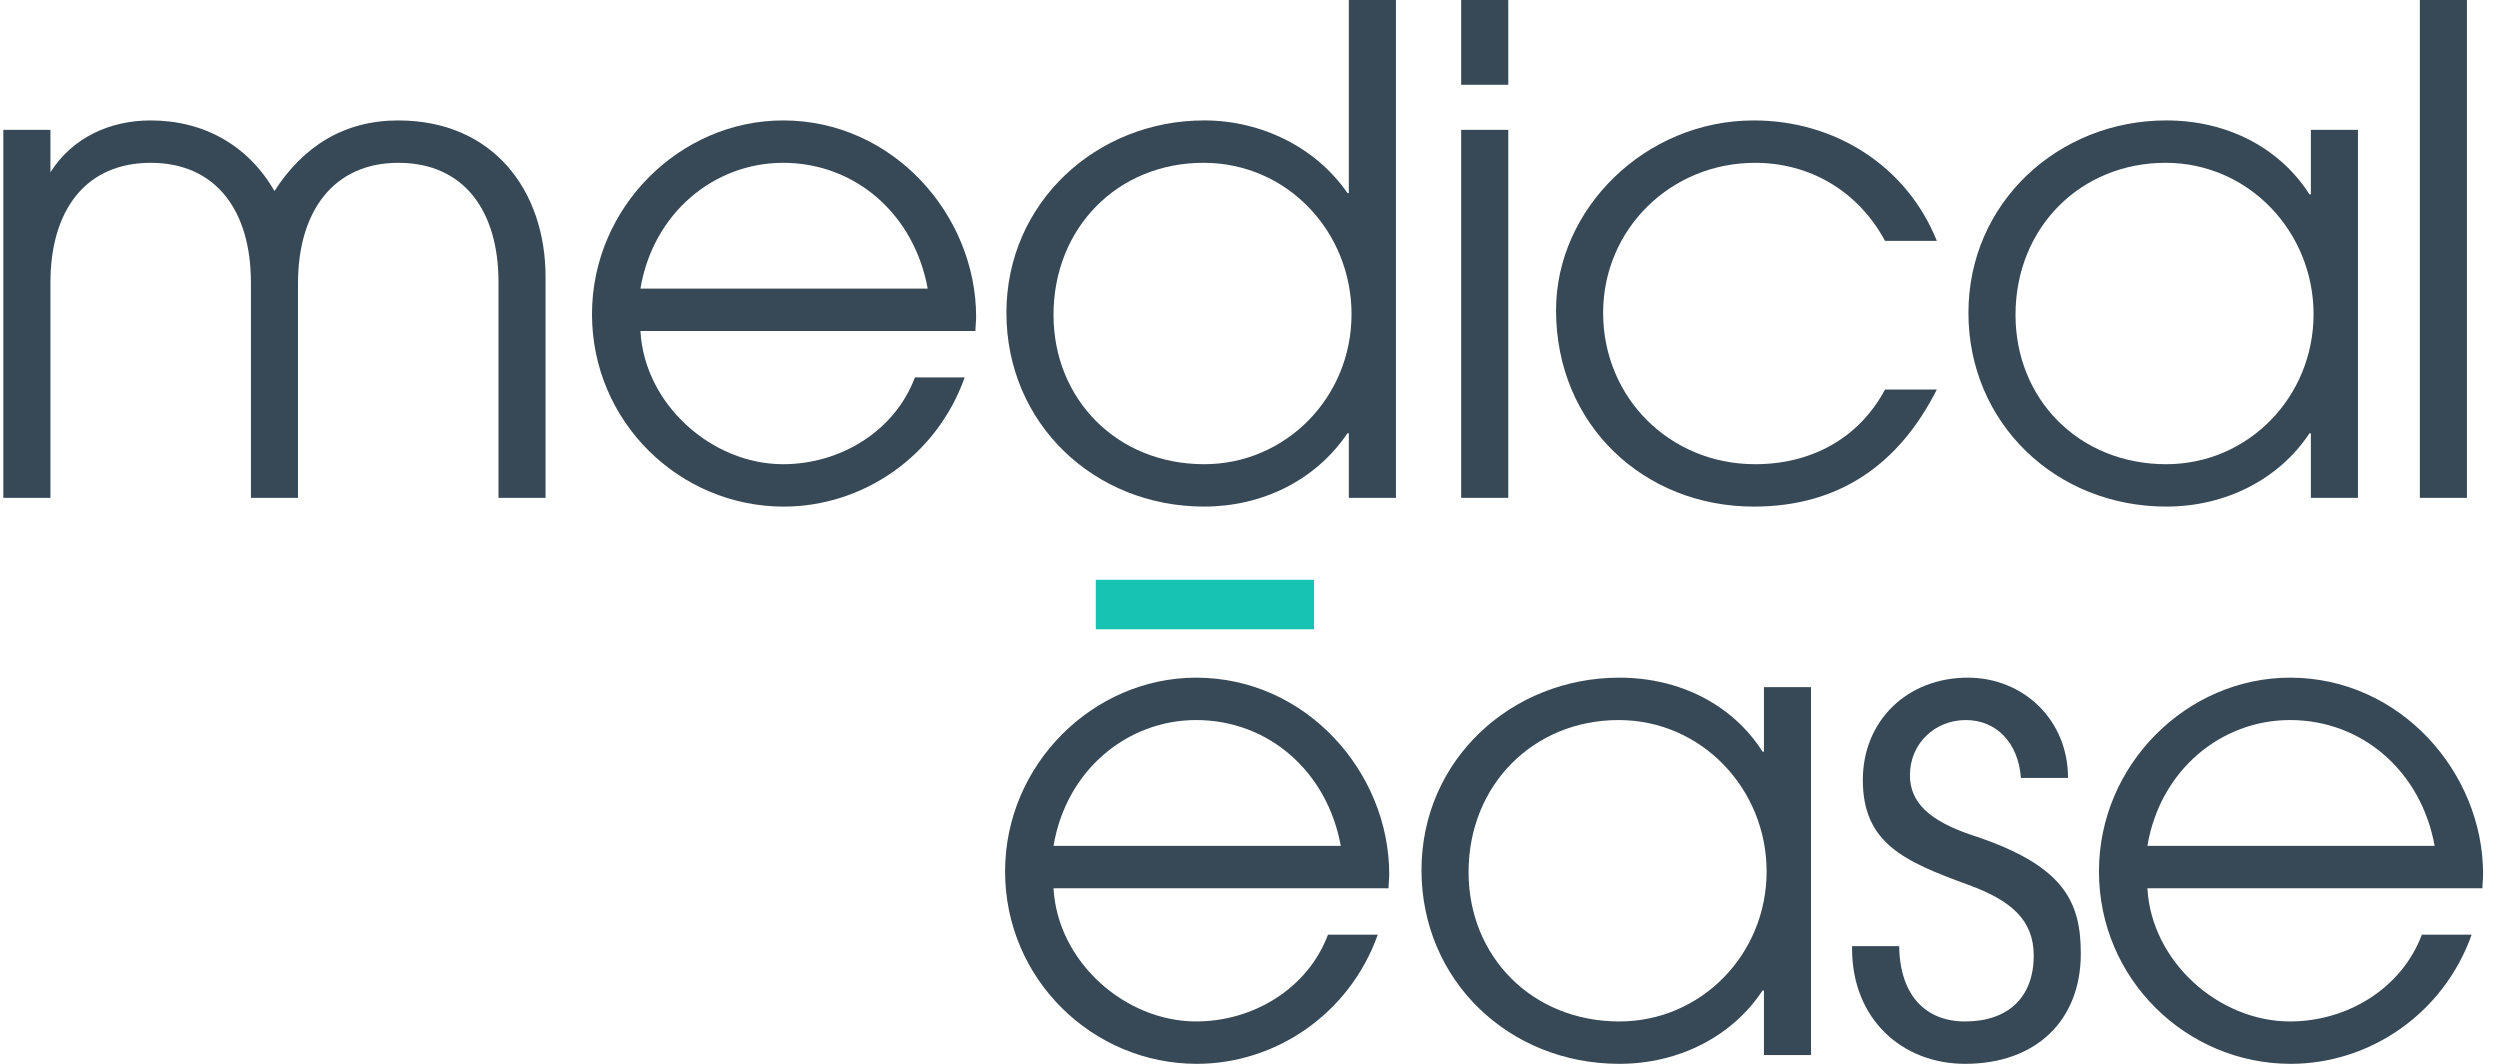 <svg width="188" height="80" viewBox="0 0 188 80" fill="none" xmlns="http://www.w3.org/2000/svg">
<g clip-path="url(#clip0_154_8436)">
<path d="M98.819 47.323H82.404V43.6H98.819V47.323Z" fill="#17C3B2"/>
<path d="M37.486 37.438V21.199C37.486 15.938 34.956 12.244 29.948 12.244C25.091 12.244 22.41 15.886 22.41 21.3V37.438H18.869V21.249C18.869 15.836 16.238 12.244 11.329 12.244C6.422 12.244 3.793 15.836 3.793 21.249V37.438H0.25V9.765H3.793V12.952C5.462 10.321 8.294 9.057 11.329 9.057C15.326 9.057 18.666 10.929 20.639 14.368C22.814 10.979 25.901 9.057 29.948 9.057C37.081 9.057 41.027 14.318 41.027 20.845V37.438H37.486Z" fill="#374956"/>
<path d="M69.762 21.704C68.751 16.139 64.35 12.244 58.885 12.244C53.726 12.244 49.122 15.986 48.16 21.704H69.762ZM48.16 24.891C48.463 30.406 53.523 34.908 58.885 34.908C63.186 34.908 67.283 32.43 68.801 28.382H72.545C70.42 34.351 64.855 38.096 58.936 38.096C51.094 38.096 44.518 31.721 44.518 23.626C44.518 15.582 51.145 9.056 58.885 9.056C67.183 9.056 73.405 16.189 73.405 23.829C73.405 24.183 73.354 24.537 73.354 24.891H48.16Z" fill="#374956"/>
<path d="M101.635 23.626C101.635 17.453 96.83 12.243 90.506 12.243C84.03 12.243 79.224 17.15 79.224 23.677C79.224 30 83.979 34.908 90.556 34.908C96.677 34.908 101.635 29.899 101.635 23.626ZM101.432 37.438V32.58H101.332C98.903 36.172 94.856 38.095 90.556 38.095C82.259 38.095 75.682 31.821 75.682 23.525C75.682 15.227 82.461 9.055 90.556 9.055C94.856 9.055 98.954 11.079 101.332 14.519H101.432V-0H104.975V37.438H101.432Z" fill="#374956"/>
<path d="M109.881 9.765H113.422V37.438H109.881V9.765ZM109.881 0.001H113.422V6.375H109.881V0.001Z" fill="#374956"/>
<path d="M145.649 29.293C142.815 34.908 138.312 38.096 131.887 38.096C123.64 38.096 117.014 31.974 117.014 23.322C117.014 15.734 123.692 9.056 131.887 9.056C137.959 9.056 143.372 12.446 145.649 18.111H141.753C139.678 14.267 135.985 12.244 131.988 12.244C125.614 12.244 120.555 17.252 120.555 23.525C120.555 29.899 125.563 34.908 131.988 34.908C136.187 34.908 139.78 32.986 141.753 29.293H145.649Z" fill="#374956"/>
<path d="M173.98 23.626C173.98 17.453 169.123 12.243 162.849 12.243C156.474 12.243 151.567 17.1 151.567 23.677C151.567 30.052 156.374 34.908 162.901 34.908C169.072 34.908 173.98 29.849 173.98 23.626ZM173.777 37.438V32.58H173.676C171.399 36.021 167.402 38.095 162.901 38.095C154.602 38.095 148.026 31.821 148.026 23.525C148.026 15.227 154.805 9.055 162.901 9.055C167.504 9.055 171.451 11.13 173.676 14.621H173.777V9.764H177.318V37.438H173.777Z" fill="#374956"/>
<path d="M181.973 0.001H185.514V37.438H181.973V0.001Z" fill="#374956"/>
<path d="M100.826 63.608C99.815 58.043 95.413 54.148 89.949 54.148C84.79 54.148 80.186 57.891 79.224 63.608H100.826ZM79.224 66.796C79.527 72.31 84.587 76.812 89.949 76.812C94.25 76.812 98.347 74.334 99.865 70.286H103.609C101.484 76.255 95.919 80 90 80C82.158 80 75.582 73.625 75.582 65.53C75.582 57.486 82.209 50.96 89.949 50.96C98.247 50.96 104.469 58.093 104.469 65.733C104.469 66.087 104.419 66.441 104.419 66.796H79.224Z" fill="#374956"/>
<path d="M132.85 65.531C132.85 59.359 127.993 54.148 121.72 54.148C115.344 54.148 110.437 59.005 110.437 65.582C110.437 71.957 115.244 76.813 121.771 76.813C127.942 76.813 132.85 71.754 132.85 65.531ZM132.648 79.343V74.486H132.546C130.269 77.926 126.272 80 121.771 80C113.473 80 106.896 73.727 106.896 65.43C106.896 57.133 113.675 50.96 121.771 50.96C126.374 50.96 130.321 53.035 132.546 56.526H132.648V51.67H136.188V79.343H132.648Z" fill="#374956"/>
<path d="M151.974 58.499C151.772 55.818 150.103 54.148 147.826 54.148C145.498 54.148 143.627 55.919 143.627 58.296C143.627 60.32 145.043 61.737 148.434 62.85C155.161 65.076 156.477 67.757 156.477 71.704C156.477 76.762 153.087 80 147.776 80C143.02 80 139.276 76.611 139.276 71.349V71.147H142.817C142.869 74.84 144.791 76.813 147.776 76.813C150.962 76.813 152.936 75.043 152.936 71.855C152.936 69.174 151.216 67.707 148.029 66.542C143.171 64.772 140.085 63.406 140.085 58.65C140.085 54.199 143.425 50.96 147.978 50.96C152.126 50.96 155.515 54.097 155.515 58.499H151.974Z" fill="#374956"/>
<path d="M183.086 63.608C182.075 58.043 177.673 54.148 172.208 54.148C167.05 54.148 162.446 57.891 161.484 63.608H183.086ZM161.484 66.796C161.787 72.31 166.847 76.812 172.208 76.812C176.51 76.812 180.607 74.334 182.124 70.286H185.869C183.744 76.255 178.179 80 172.26 80C164.417 80 157.841 73.625 157.841 65.53C157.841 57.486 164.469 50.96 172.208 50.96C180.507 50.96 186.729 58.093 186.729 65.733C186.729 66.087 186.678 66.441 186.678 66.796H161.484Z" fill="#374956"/>
</g>
<defs>
<clipPath id="clip0_154_8436">
<rect width="187.5" height="80" fill="white" transform="translate(0.25)"/>
</clipPath>
</defs>
</svg>
